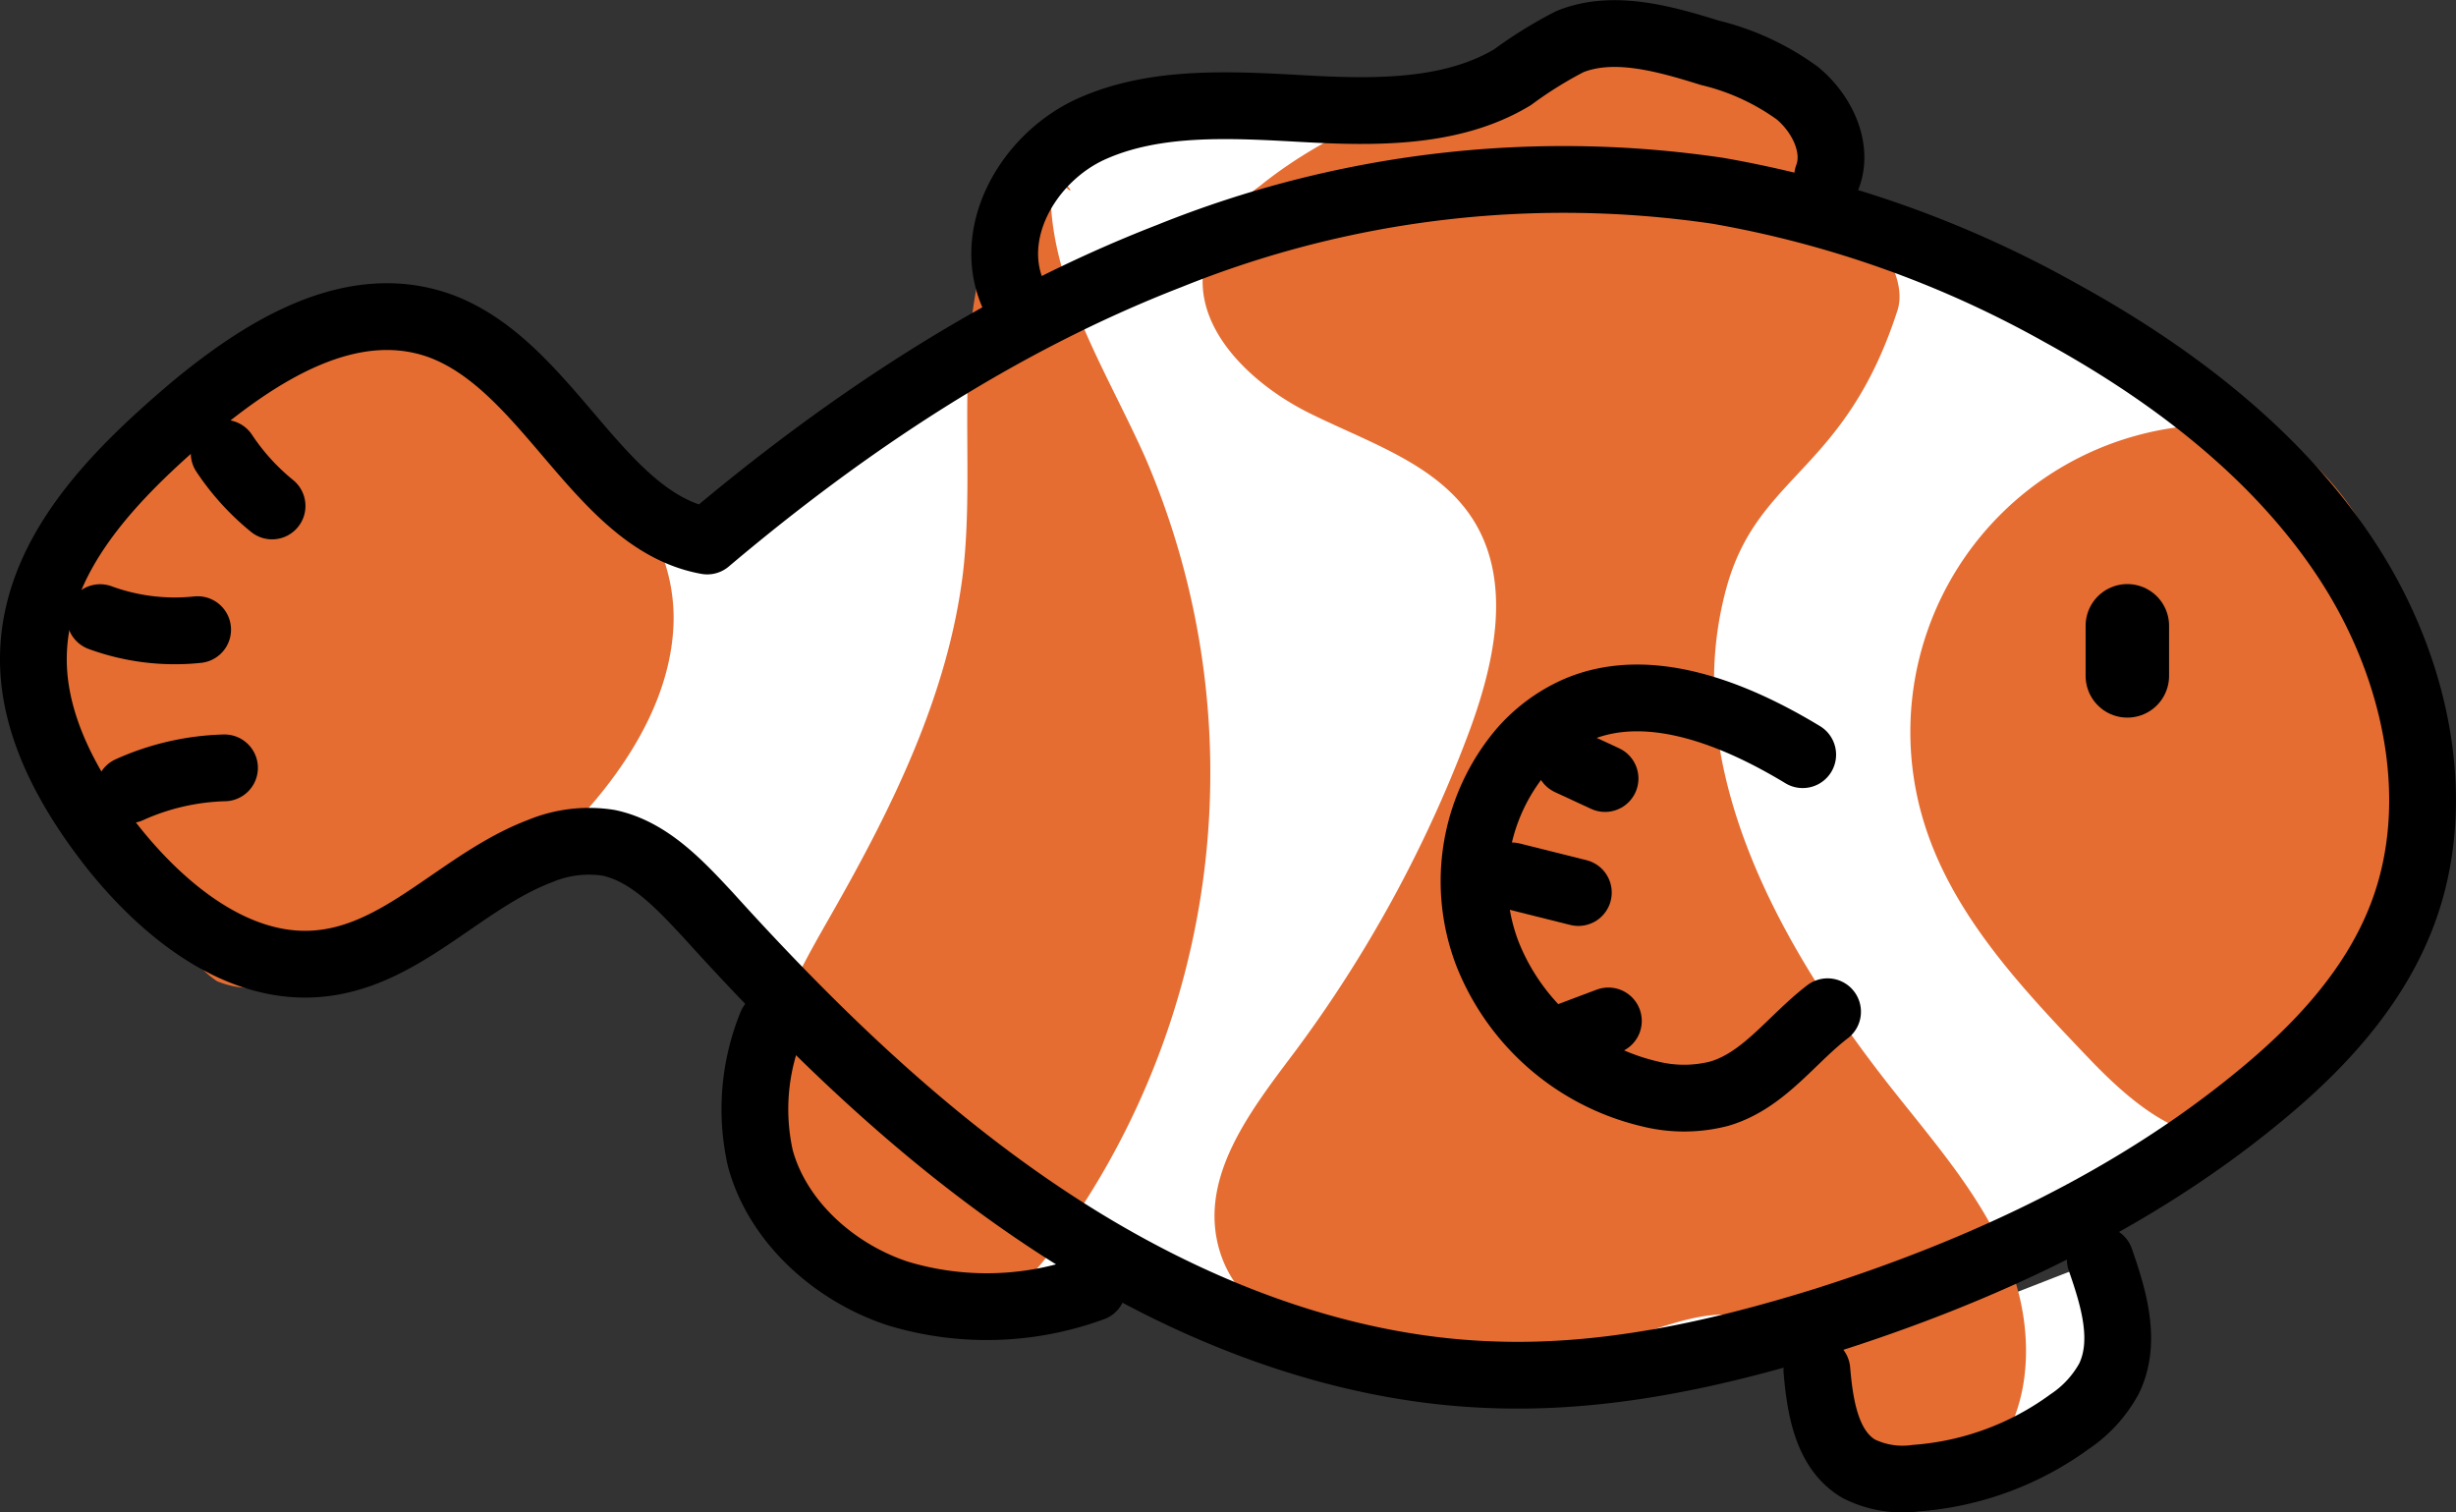 <svg xmlns="http://www.w3.org/2000/svg" viewBox="0 0 147.14 90.58"><rect x="0" y="0" width="147.14" height="90.58" fill="#333333" stroke="none"/><defs><style>.cls-1{fill:#fff;}.cls-2{fill:#e56d32;}.cls-3,.cls-4{fill:none;stroke:#000;stroke-linecap:round;stroke-linejoin:round;}.cls-3{stroke-width:4px;}.cls-4{stroke-width:5px;}</style></defs><g id="레이어_2" data-name="레이어 2"><g id="레이어_1-2" data-name="레이어 1"><path class="cls-1" d="M42.37,32.41c8.29-7,17.45-13.11,27.7-17.08a63.15,63.15,0,0,1,32.85-3.9,64.65,64.65,0,0,1,20.55,7.32c6.74,3.7,13.07,8.55,17.21,14.93s5.83,14.48,3.19,21.25c-1.7,4.37-5,7.89-8.66,10.87-7.49,6.14-16.52,10.36-25.92,13.33-6.44,2-13.19,3.51-20.07,3.22C80,82,71,78.41,63.2,73.33S48.63,61.68,42.4,54.79C40.73,53,38.89,51,36.46,50.49a7.61,7.61,0,0,0-4.09.49C27.55,52.8,24,57.47,18.76,57.75c-4.71.25-9-3.23-12-7C4.18,47.47,2,43.57,2,39.5c0-6.19,4.78-11,9.48-15,4.13-3.44,9.49-6.88,14.83-5C32.88,21.87,35.86,31.24,42.37,32.41Z"/><path class="cls-1" d="M109.49,10.58c.65-1.71-.32-3.77-1.81-5a14.82,14.82,0,0,0-5.25-2.42c-2.76-.86-5.79-1.71-8.37-.67a25.08,25.08,0,0,0-3.45,2.14C87,6.8,82.42,6.75,78.1,6.51S69.23,6,65.4,7.72,58.87,14.13,60.87,18"/><path class="cls-1" d="M65.46,77.15a18.41,18.41,0,0,1-11.67.34c-3.83-1.26-7.22-4.32-8.24-8.11a13.43,13.43,0,0,1,.67-8"/><path class="cls-1" d="M125.83,75.46c.81,2.32,1.6,4.94.51,7.15A7.32,7.32,0,0,1,124,85.16a17.84,17.84,0,0,1-9.2,3.39,5.87,5.87,0,0,1-3.44-.56c-1.92-1.13-2.32-3.69-2.51-5.91"/><path class="cls-2" d="M133.5,25.45a18.41,18.41,0,0,0-18.27,23.7c1.66,5.53,5.78,9.92,9.76,14.09,2.51,2.64,5.71,5.51,9.28,4.8,2.16-.43,3.84-2.11,5.2-3.84,4.76-6,7.3-14,6.11-21.57S139.72,25.67,133.5,25.45Z"/><path class="cls-2" d="M113.68,18.59c-3.15,9.76-8.39,9.78-10.26,16.67-2.9,10.69,3.29,21.65,10.2,30.31,2.62,3.3,5.44,6.56,6.89,10.52s1.23,8.85-1.75,11.82-9,2.61-10.64-1.26c-1-2.34-.42-5.47-2.38-7.08-1.73-1.42-4.29-.69-6.44,0a44,44,0,0,1-15,1.76C79.77,81,74.46,79.4,73.09,75s1.83-8.46,4.49-12A77.43,77.43,0,0,0,87.93,44.07c1.58-4.19,2.72-9.14.33-12.93-2.12-3.35-6.28-4.63-9.83-6.4s-7.14-5.22-6.24-9.08a8.66,8.66,0,0,1,3.28-4.51C79.94,7.53,85.54,5.67,91,3.87a27.53,27.53,0,0,1,8.26-1.79,9.24,9.24,0,0,1,7.5,3.24c2,2.71,2.18,6.24,4.89,8.26C112.52,14.23,114.28,16.73,113.68,18.59Z"/><path class="cls-2" d="M63,10.24c-.56,6.07,3.11,11.58,5.6,17.14A47.72,47.72,0,0,1,62.84,75.1a7.64,7.64,0,0,1-2.41,2.26,6.27,6.27,0,0,1-3.66.49A12.88,12.88,0,0,1,46,63.87c.45-3.29,2.18-6.24,3.82-9.12,3.65-6.4,7-13.17,7.88-20.49.8-7-.78-14.54,2-21,.56-1.28,1.51-2.64,2.91-2.71S65,12.72,63,10.24Z"/><path class="cls-2" d="M34.76,28c3.65,1.37,5.74,5.52,5.59,9.41s-2.16,7.51-4.66,10.5A32.67,32.67,0,0,1,16.42,59,5.31,5.31,0,0,1,13,58.78a5.76,5.76,0,0,1-2-2.34L5,46.15a14.79,14.79,0,0,1-2.23-5.41c-.43-3.42,1.54-6.63,3.5-9.46,2.23-3.23,4.61-6.45,7.8-8.76s7.31-3.6,11.1-2.56c3.19.88,5.72,3.25,8.1,5.53C35.37,27.49,37.45,29.48,34.76,28Z"/><path class="cls-3" d="M42.37,32.41c8.29-7,17.45-13.11,27.7-17.08a63.15,63.15,0,0,1,32.85-3.9,64.65,64.65,0,0,1,20.55,7.32c6.74,3.7,13.07,8.55,17.21,14.93s5.83,14.48,3.19,21.25c-1.7,4.37-5,7.89-8.66,10.87-7.49,6.14-16.52,10.36-25.92,13.33-6.44,2-13.19,3.51-20.07,3.22C80,82,71,78.41,63.2,73.33S48.63,61.68,42.4,54.79C40.73,53,38.89,51,36.46,50.49a7.61,7.61,0,0,0-4.09.49C27.55,52.8,24,57.47,18.76,57.75c-4.71.25-9-3.23-12-7C4.18,47.47,2,43.57,2,39.5c0-6.19,4.78-11,9.48-15,4.13-3.44,9.49-6.88,14.83-5C32.88,21.87,35.86,31.24,42.37,32.41Z"/><path class="cls-3" d="M109.49,10.58c.65-1.71-.32-3.77-1.81-5a14.82,14.82,0,0,0-5.25-2.42c-2.76-.86-5.79-1.71-8.37-.67a25.08,25.08,0,0,0-3.45,2.14C87,6.8,82.42,6.75,78.1,6.51S69.23,6,65.4,7.72,58.87,14.13,60.87,18"/><path class="cls-3" d="M65.46,77.15a18.41,18.41,0,0,1-11.67.34c-3.83-1.26-7.22-4.32-8.24-8.11a13.43,13.43,0,0,1,.67-8"/><path class="cls-3" d="M108,45.21c-4.11-2.49-9.22-4.51-13.47-2.71a9.41,9.41,0,0,0-3.43,2.55,12.14,12.14,0,0,0-2,12.05,13.87,13.87,0,0,0,9.69,8.42,8.46,8.46,0,0,0,4.21,0c2.67-.78,4.32-3.25,6.49-4.91"/><path class="cls-3" d="M125.83,75.46c.81,2.32,1.6,4.94.51,7.15A7.32,7.32,0,0,1,124,85.16a17.84,17.84,0,0,1-9.2,3.39,5.87,5.87,0,0,1-3.44-.56c-1.92-1.13-2.32-3.69-2.51-5.91"/><path class="cls-3" d="M94,45.64l2.16,1"/><path class="cls-3" d="M90.56,52.47l4,1"/><path class="cls-3" d="M93.7,62.16l2.66-1"/><path class="cls-3" d="M13.43,27.15a14.15,14.15,0,0,0,2.87,3.16"/><path class="cls-3" d="M6,37a13,13,0,0,0,5.84.72"/><path class="cls-3" d="M7.75,47.31A14.79,14.79,0,0,1,13.45,46"/><line class="cls-4" x1="127.45" y1="37.49" x2="127.45" y2="40.49"/></g></g></svg>